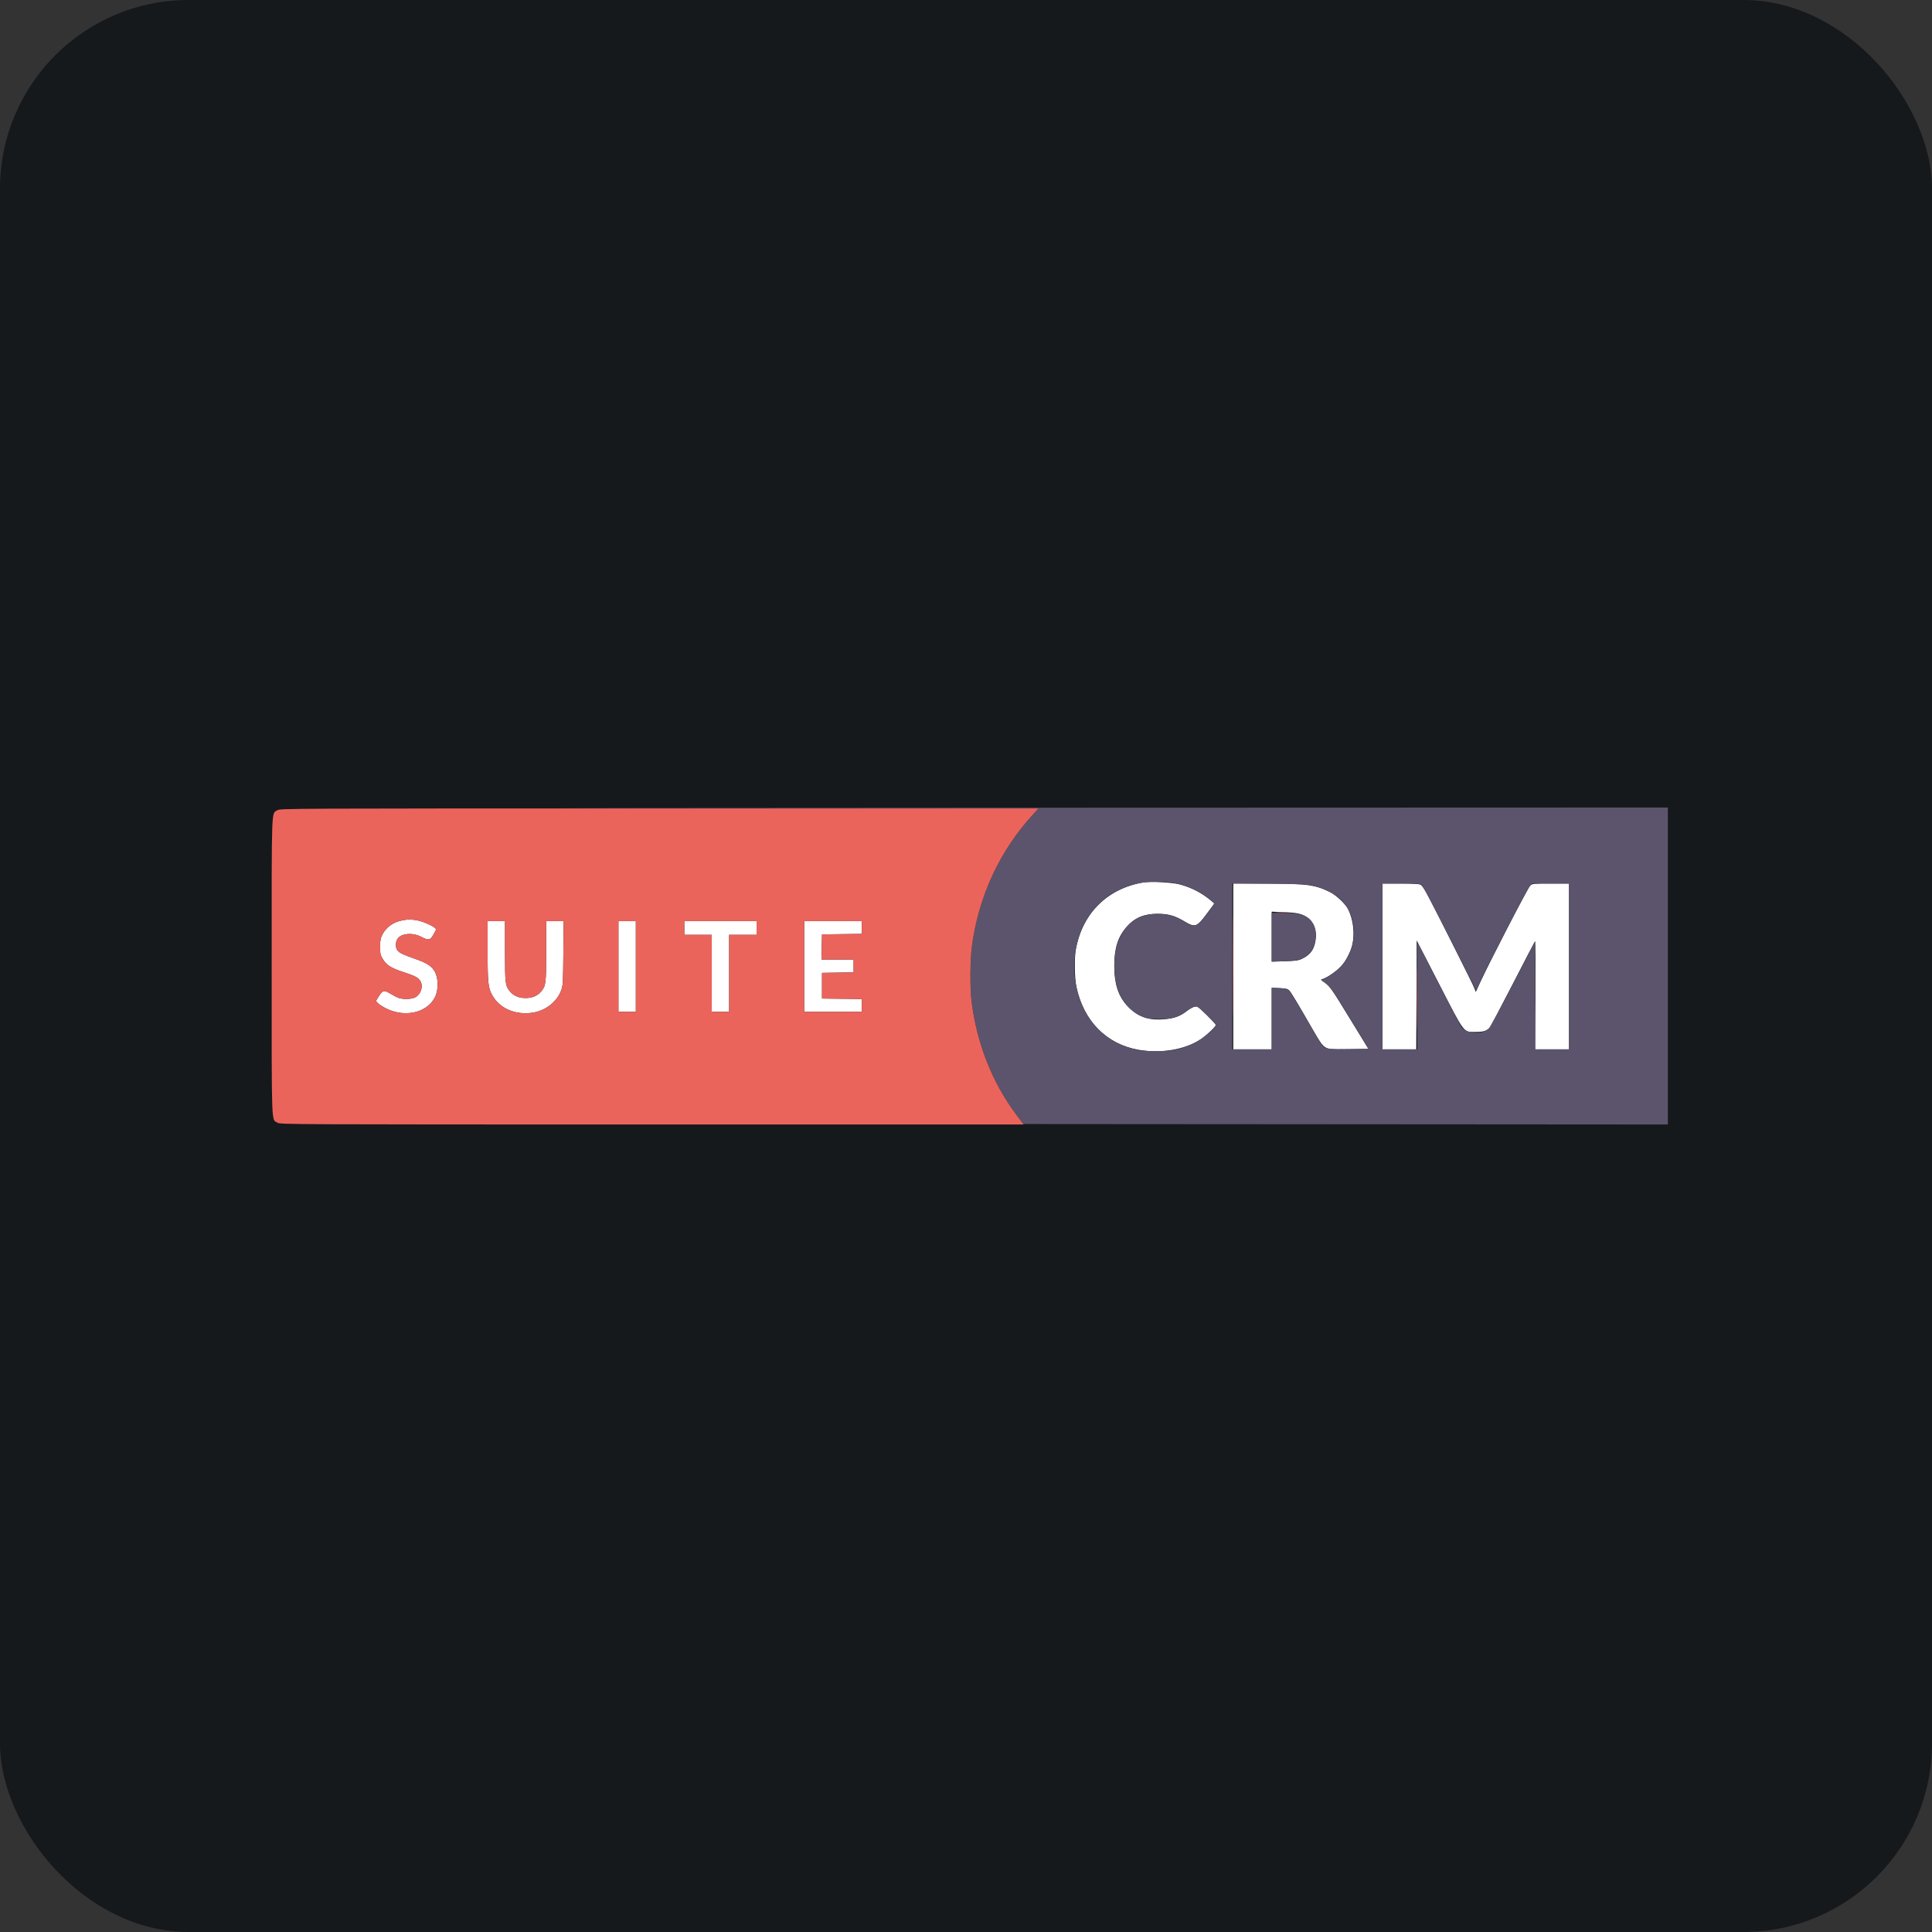 <svg width="256" height="256" title="SuiteCRM" viewBox="0 0 256 256" fill="none" xmlns="http://www.w3.org/2000/svg" id="suitecrm">
<rect x="0" y="0" width="256" height="256" fill="#333333" stroke="none"/>
<style>
#suitecrm {
    rect {fill: #15191C}

    @media (prefers-color-scheme: light) {
        rect {fill: #F4F2ED}
    }
}
</style>
<rect width="256" height="256" rx="25" fill="#15191C"/>
<path fill-rule="evenodd" clip-rule="evenodd" d="M151.595 116.911C146.777 117.687 143.418 120.994 142.553 125.815C142.346 126.971 142.383 129.575 142.623 130.724C143.577 135.282 146.606 138.359 150.873 139.104C153.924 139.637 157.192 139.051 159.248 137.603C160.046 137.042 161.111 136.007 161.111 135.794C161.111 135.738 160.566 135.157 159.9 134.501C158.766 133.385 158.665 133.315 158.304 133.387C158.092 133.43 157.638 133.681 157.296 133.945C156.408 134.631 155.729 134.895 154.495 135.033C152.234 135.287 150.681 134.741 149.307 133.211C148.154 131.927 147.643 130.311 147.646 127.958C147.65 125.618 148.146 124.082 149.321 122.773C150.394 121.577 151.598 121.081 153.424 121.081C154.767 121.081 155.673 121.332 156.842 122.029C158.38 122.945 158.549 122.892 159.92 121.053L160.916 119.717L160.498 119.363C159.276 118.328 157.872 117.596 156.323 117.187C155.364 116.935 152.492 116.767 151.595 116.911ZM163.415 139.046H168.506V130.888L169.534 130.931C170.442 130.969 170.598 131.01 170.869 131.281C171.038 131.45 172.065 133.144 173.152 135.044C174.939 138.169 175.175 138.526 175.624 138.775C176.102 139.041 176.212 139.05 178.721 139.018L181.322 138.985L178.907 135.04C176.377 130.908 176.251 130.729 175.49 130.169L175.019 129.822L175.49 129.627C176.194 129.334 177.374 128.455 177.862 127.858C178.417 127.18 178.977 126.054 179.181 125.208C179.535 123.738 179.313 121.823 178.631 120.479C178.27 119.765 177.097 118.65 176.261 118.226C174.309 117.236 173.125 117.077 167.688 117.076L163.415 117.075V139.046ZM183.175 139.046H187.659L187.721 124.62L190.692 130.391C194.131 137.073 193.878 136.74 195.514 136.74C196.549 136.74 196.993 136.605 197.381 136.175C197.492 136.052 198.878 133.438 200.459 130.367C202.04 127.296 203.367 124.745 203.408 124.698C203.448 124.651 203.466 127.86 203.447 131.829L203.413 139.046H207.906V117.075H205.489C203.154 117.075 203.06 117.084 202.761 117.348C202.469 117.606 197.221 127.763 196.072 130.295L195.554 131.436L195.345 130.901C195.134 130.361 190.702 121.529 189.286 118.826C188.741 117.784 188.428 117.32 188.205 117.218C187.999 117.124 187.085 117.075 185.534 117.075H183.175V139.046ZM168.506 127.42L170.234 127.369C171.731 127.324 172.039 127.28 172.545 127.035C173.619 126.514 174.117 125.84 174.309 124.643C174.577 122.978 173.923 121.722 172.513 121.191C172 120.997 171.445 120.921 170.173 120.869L168.506 120.802V127.42ZM53.363 121.944C52.16 122.145 51.175 122.834 50.667 123.831C50.417 124.321 50.367 124.592 50.367 125.46C50.367 126.407 50.4 126.555 50.733 127.095C51.226 127.893 51.817 128.271 53.367 128.779C54.934 129.294 55.298 129.473 55.63 129.895C56.139 130.543 55.824 131.72 55.027 132.148C54.551 132.403 53.473 132.444 52.84 132.231C52.613 132.155 52.118 131.904 51.74 131.673C50.895 131.158 50.688 131.205 50.184 132.026L49.806 132.641L50.084 132.937C50.237 133.1 50.745 133.421 51.213 133.65C53.697 134.864 56.572 134.196 57.624 132.159C58.153 131.136 58.102 129.467 57.516 128.58C57.093 127.94 56.476 127.569 54.919 127.02C53.353 126.468 52.997 126.297 52.684 125.951C52.393 125.63 52.383 124.841 52.663 124.413C53.154 123.662 54.682 123.536 55.855 124.15C56.804 124.647 57.002 124.604 57.455 123.8C57.82 123.153 57.827 123.113 57.618 122.944C57.138 122.555 55.855 122.029 55.132 121.925C54.262 121.799 54.234 121.799 53.363 121.944ZM64.611 126.032C64.611 130.347 64.678 130.93 65.291 131.978C66.272 133.654 68.298 134.51 70.531 134.193C72.231 133.952 73.727 132.815 74.329 131.307C74.597 130.634 74.609 130.459 74.649 126.331L74.69 122.052H72.37V126.013C72.37 130.308 72.334 130.607 71.725 131.347C71.23 131.948 70.545 132.243 69.642 132.243C68.74 132.243 68.055 131.948 67.56 131.347C66.951 130.607 66.915 130.308 66.915 126.013V122.052H64.611V126.032ZM81.947 134.069H84.251V122.052H81.947V134.069ZM90.676 123.873H94.313V134.069H96.616V123.873H100.253V122.052H90.676V123.873ZM106.557 134.069H114.195V132.374L108.921 132.309V128.91L113.104 128.844V127.15H108.854L108.921 123.812L114.195 123.747V122.052H106.557V134.069Z" fill="white"/>
<path fill-rule="evenodd" clip-rule="evenodd" d="M87.446 107.091L137.618 107.122L136.926 107.871C132.508 112.648 129.679 118.719 128.789 125.329C128.543 127.156 128.515 130.908 128.734 132.673C129.43 138.288 131.56 143.646 134.769 147.853L135.597 148.939L220.999 149L221 148.393C221 148.059 221 138.855 221 127.939C221 117.023 221 107.847 221 107.546L220.999 107L129.137 107.03C78.338 107.047 59.702 107.074 87.446 107.091ZM150.941 117.02C148.655 117.517 146.838 118.496 145.405 120.004C144.052 121.428 143.247 122.911 142.74 124.912C141.987 127.884 142.315 131.057 143.656 133.766C145.094 136.67 147.681 138.576 150.98 139.161C151.907 139.326 154.434 139.326 155.361 139.161C156.406 138.976 157.539 138.591 158.483 138.101C159.36 137.646 161.147 136.082 161.086 135.823C161.014 135.512 158.937 133.469 158.609 133.386C158.252 133.297 158.012 133.41 156.851 134.217C155.929 134.857 154.964 135.075 153.294 135.022C152.023 134.982 151.892 134.953 151.034 134.528C148.835 133.44 147.659 131.164 147.659 128C147.659 126.437 147.887 125.307 148.435 124.152C149.455 122.001 151.261 120.97 153.762 121.112C155.061 121.185 155.799 121.414 156.84 122.068C158.284 122.973 158.571 122.885 159.892 121.128C160.429 120.414 160.869 119.784 160.869 119.729C160.869 119.583 159.58 118.583 158.868 118.176C158.064 117.716 156.652 117.216 155.554 117.004C154.44 116.789 151.966 116.797 150.941 117.02ZM163.293 139.046H168.506L168.506 130.887L169.468 130.931C170.192 130.964 170.509 131.035 170.751 131.217C170.933 131.354 171.928 132.95 173.034 134.877C174.112 136.757 175.099 138.41 175.225 138.55C175.619 138.986 176.191 139.06 178.834 139.022L181.342 138.985L178.973 135.101C176.556 131.137 176.291 130.761 175.522 130.193L175.082 129.869L175.886 129.453C176.953 128.9 178.171 127.678 178.671 126.657C179.373 125.227 179.565 123.68 179.234 122.115C178.725 119.712 177.074 118.172 174.204 117.423C173.24 117.172 172.854 117.151 168.234 117.106L163.293 117.058V139.046ZM183.175 139.046H187.798L187.76 131.9C187.732 126.758 187.758 124.81 187.852 124.951C187.924 125.059 189.201 127.523 190.689 130.428C192.177 133.332 193.5 135.859 193.629 136.043C193.949 136.502 194.483 136.755 195.288 136.827C196.191 136.908 196.862 136.709 197.316 136.226C197.521 136.008 198.964 133.352 200.524 130.324L203.36 124.819L203.423 139.046H207.906V117.075H203.061L202.707 117.409C202.382 117.715 196.843 128.438 195.952 130.487C195.765 130.916 195.604 131.256 195.593 131.242C195.583 131.228 194.036 128.158 192.156 124.419C190.261 120.652 188.602 117.5 188.434 117.348C188.142 117.084 188.054 117.075 185.654 117.075H183.175V139.046ZM168.506 127.424L170.173 127.369C171.996 127.309 172.694 127.109 173.401 126.446C174.301 125.601 174.627 123.723 174.072 122.576C173.485 121.362 172.504 120.959 170.129 120.959H168.506V127.424Z" fill="#5C546C"/>
<path fill-rule="evenodd" clip-rule="evenodd" d="M36.779 107.35C35.942 107.861 36.001 106.295 36.001 128.061C36.001 149.827 35.942 148.26 36.779 148.771C37.143 148.993 38.431 148.999 86.394 148.999L135.636 149L134.68 147.728C131.494 143.491 129.425 138.253 128.734 132.673C128.515 130.908 128.543 127.156 128.789 125.329C129.679 118.719 132.508 112.648 136.926 107.871L137.618 107.121L87.386 107.122C38.452 107.122 37.143 107.128 36.779 107.35ZM163.351 128.061C163.351 134.136 163.366 136.604 163.384 133.544C163.402 130.485 163.402 125.514 163.384 122.498C163.366 119.482 163.351 121.985 163.351 128.061ZM169.147 120.928C169.533 120.952 170.133 120.952 170.481 120.927C170.828 120.903 170.513 120.883 169.779 120.883C169.046 120.884 168.761 120.904 169.147 120.928ZM53.363 121.944C52.16 122.145 51.175 122.834 50.667 123.831C50.417 124.321 50.367 124.592 50.367 125.46C50.367 126.407 50.4 126.555 50.733 127.095C51.226 127.893 51.817 128.271 53.367 128.779C54.934 129.294 55.298 129.473 55.63 129.895C56.139 130.543 55.824 131.72 55.027 132.148C54.551 132.403 53.473 132.444 52.84 132.231C52.613 132.155 52.118 131.904 51.74 131.673C50.895 131.158 50.688 131.205 50.184 132.026L49.806 132.641L50.084 132.937C50.237 133.1 50.745 133.421 51.213 133.65C53.697 134.864 56.572 134.196 57.624 132.159C58.153 131.136 58.102 129.467 57.516 128.58C57.093 127.94 56.476 127.569 54.919 127.02C53.353 126.468 52.997 126.297 52.684 125.951C52.393 125.63 52.383 124.841 52.663 124.413C53.154 123.662 54.682 123.536 55.855 124.15C56.804 124.647 57.002 124.604 57.455 123.8C57.82 123.153 57.827 123.113 57.618 122.944C57.138 122.555 55.855 122.029 55.132 121.925C54.262 121.799 54.234 121.799 53.363 121.944ZM64.611 126.032C64.611 130.347 64.678 130.93 65.291 131.978C66.272 133.654 68.298 134.51 70.531 134.193C72.231 133.952 73.727 132.815 74.329 131.307C74.597 130.634 74.609 130.459 74.649 126.331L74.69 122.052H72.37V126.013C72.37 130.308 72.334 130.607 71.725 131.347C71.23 131.948 70.545 132.243 69.642 132.243C68.74 132.243 68.055 131.948 67.56 131.347C66.951 130.607 66.915 130.308 66.915 126.013V122.052H64.611V126.032ZM81.947 134.069H84.251V122.052H81.947V134.069ZM90.676 123.873H94.313V134.069H96.616V123.873H100.253V122.052H90.676V123.873ZM106.557 134.069H114.195V132.374L108.921 132.309V128.91L113.104 128.844V127.15H108.854L108.921 123.812L114.195 123.747V122.052H106.557V134.069ZM187.717 132.37C187.717 136.075 187.733 137.591 187.752 135.738C187.77 133.885 187.77 130.854 187.752 129.001C187.733 127.149 187.717 128.664 187.717 132.37Z" fill="#EB645C"/>
</svg>